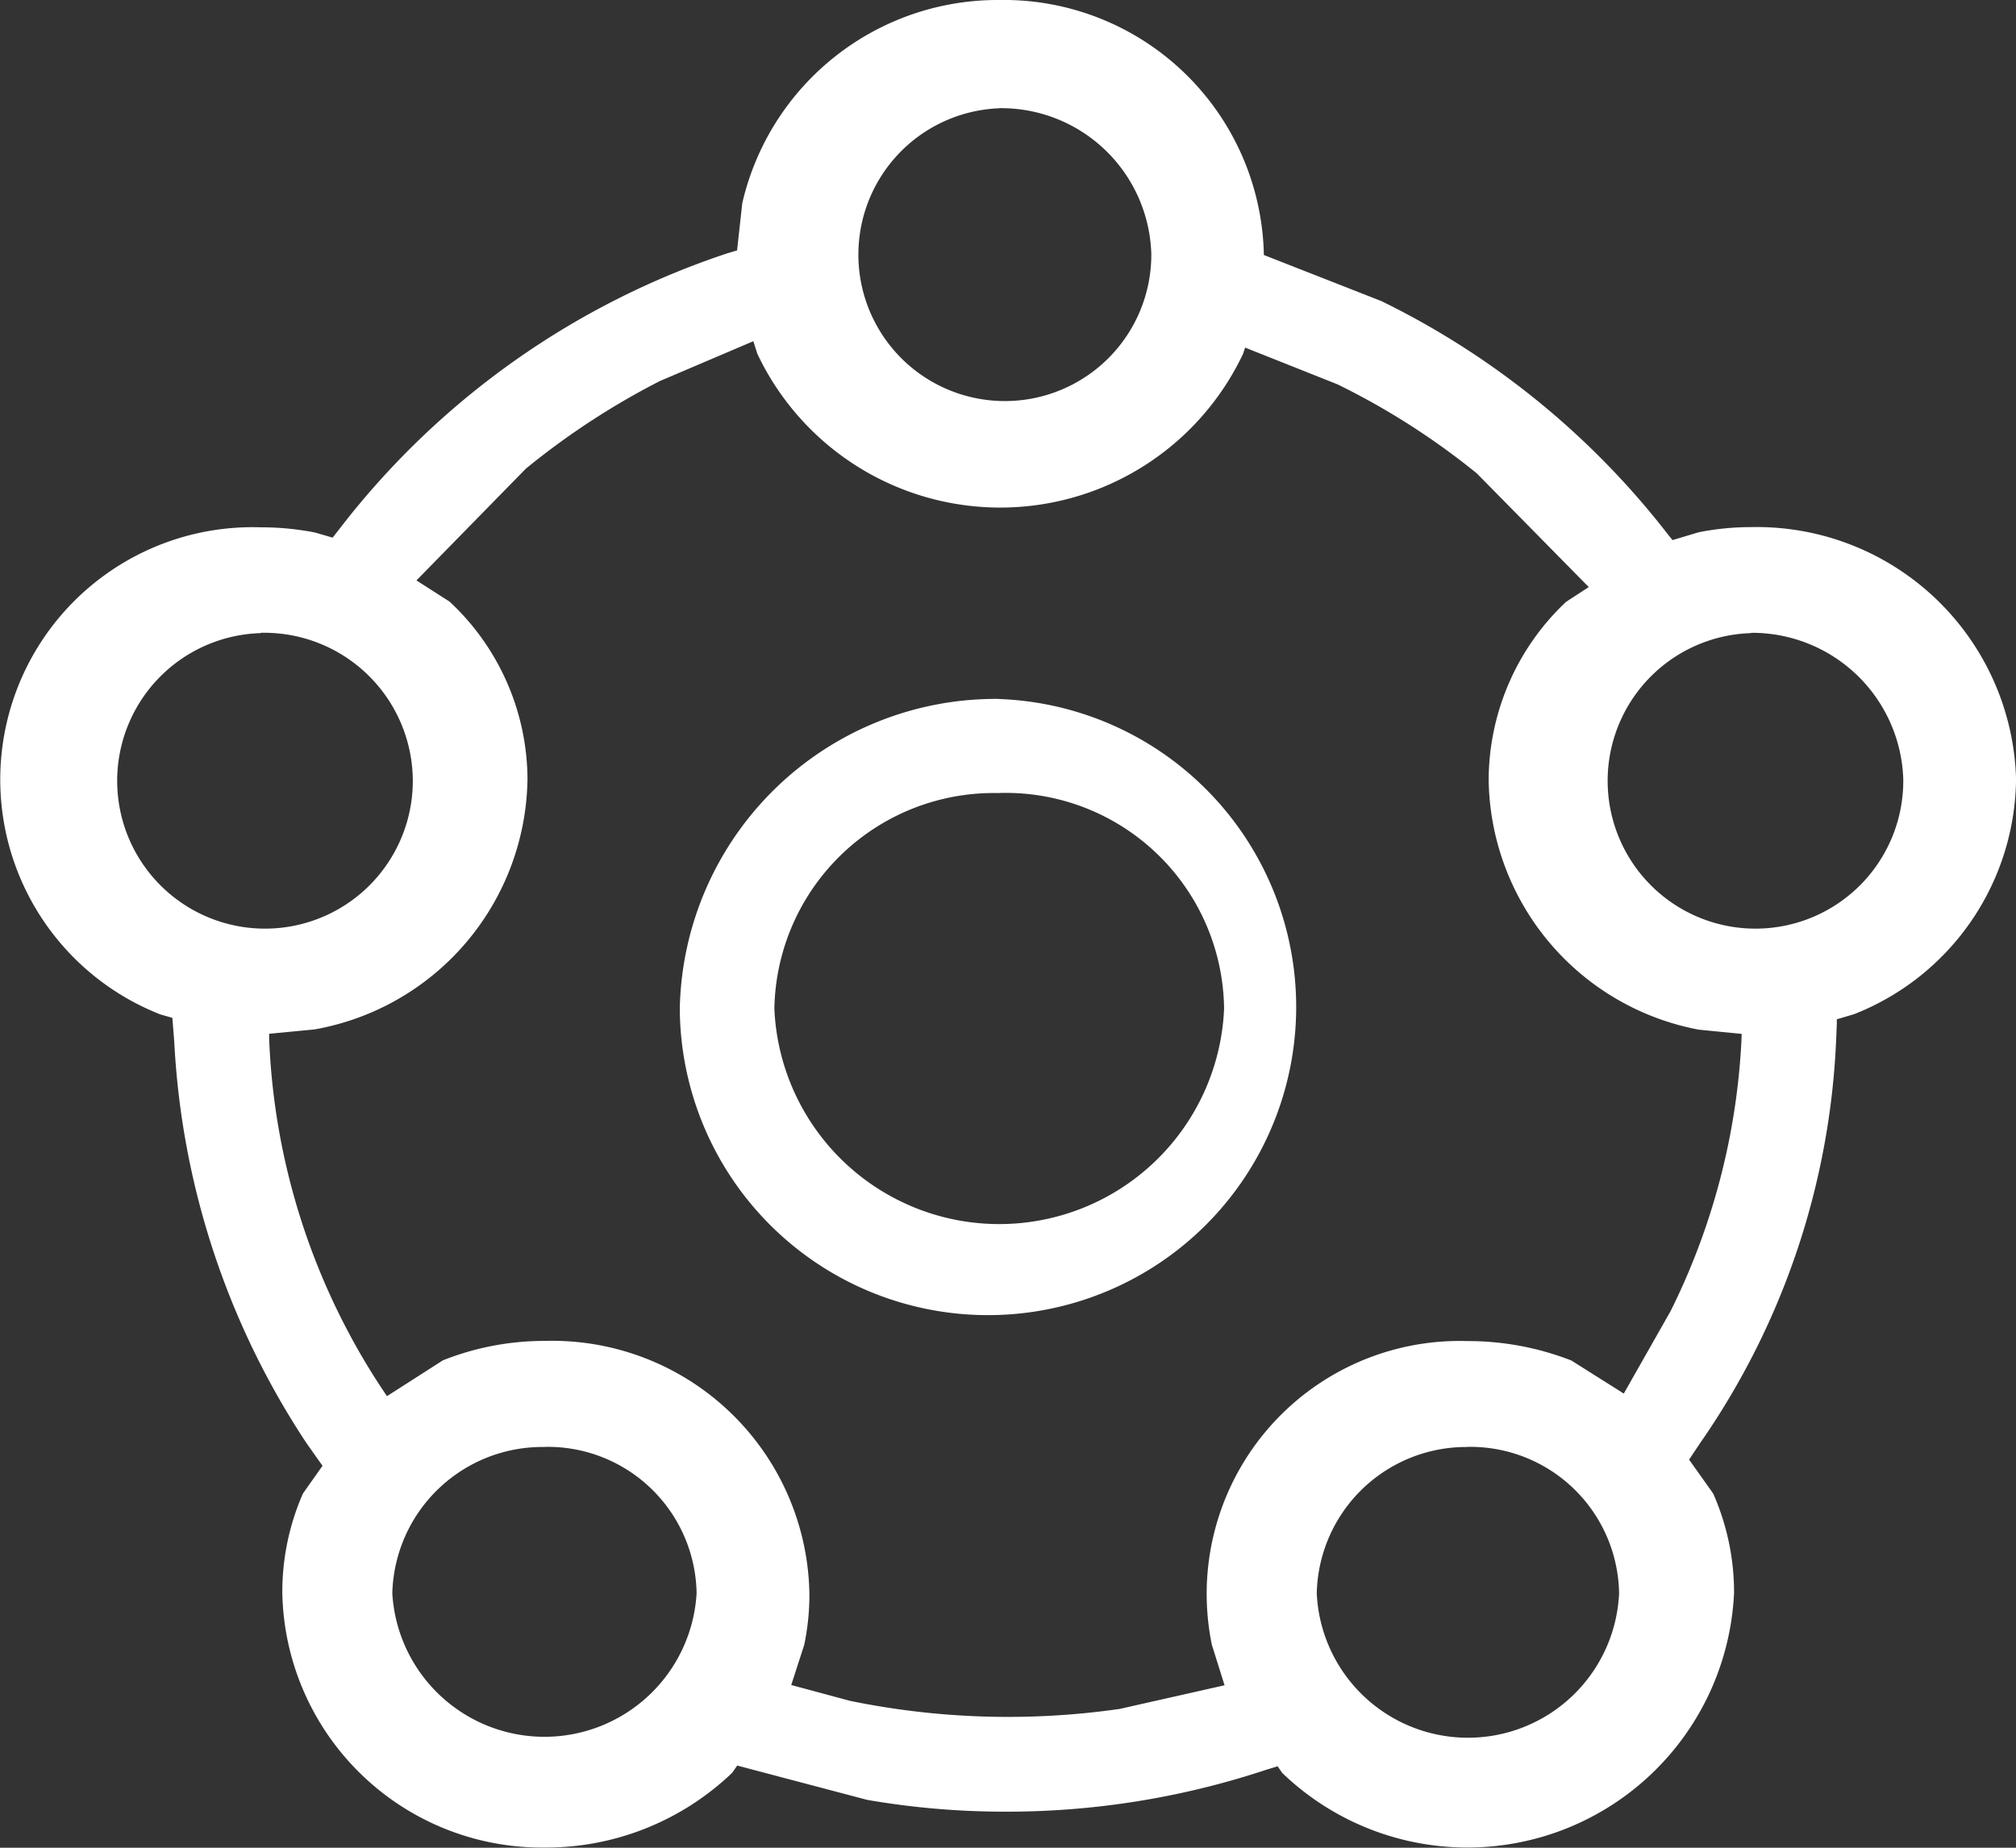 <svg xmlns="http://www.w3.org/2000/svg" width="39.09" height="35.833" viewBox="0 0 39.09 35.833">
  <rect x="0" y="0" width="39.09" height="35.833" fill="#333333" stroke="none"/>
  <path id="Path_47107" data-name="Path 47107" d="M2011.065,672.328a5.044,5.044,0,0,1,5.133,4.936v.009l2.279.894a15.8,15.8,0,0,1,5.564,4.535l.081.1.507-.152a5.2,5.2,0,0,1,1.02-.1,5.03,5.03,0,0,1,5.134,4.878,4.951,4.951,0,0,1-3.138,4.567l-.337.1,0,.076-.015.363a14.79,14.79,0,0,1-2.632,7.774l-.218.326.467.657a4.737,4.737,0,0,1,.405,1.929,5.177,5.177,0,0,1-8.762,3.489l-.088-.128-.1.031-.113.034a15.951,15.951,0,0,1-5.09.815,15.6,15.6,0,0,1-2.657-.229l-2.518-.665-.1.142a5.22,5.22,0,0,1-3.628,1.448,5.036,5.036,0,0,1-5.093-4.937,4.75,4.75,0,0,1,.4-1.929l.38-.538-.1-.139-.216-.307a15.532,15.532,0,0,1-2.559-7.774l-.037-.466L1994.8,692a4.894,4.894,0,0,1,1.95-9.446,5.439,5.439,0,0,1,1.046.1l.346.1.078-.1.069-.088a15.735,15.735,0,0,1,7.519-5.33l.176-.052.1-.913A5.082,5.082,0,0,1,2011.065,672.328Zm0,2.1a2.84,2.84,0,1,0,2.951,2.838A2.912,2.912,0,0,0,2011.065,674.426Zm-4.766,4.517-1.811.772a14.623,14.623,0,0,0-2.6,1.7l-2.121,2.167.642.411a4.731,4.731,0,0,1,1.511,3.441,5,5,0,0,1-4.128,4.855l-.881.085,0,.1a13.244,13.244,0,0,0,2.253,6.881l.032.046,1.083-.694a5.314,5.314,0,0,1,1.973-.377,4.988,4.988,0,0,1,5.134,4.9,4.745,4.745,0,0,1-.1.994l-.252.779,1.14.307a15.223,15.223,0,0,0,5.226.157l2.036-.459-.246-.784a4.905,4.905,0,0,1,4.952-5.891,5.518,5.518,0,0,1,2.019.377l1.016.641.908-1.6a13.239,13.239,0,0,0,1.373-5.238l.005-.137-.832-.082a5,5,0,0,1-4.074-4.855,4.763,4.763,0,0,1,1.5-3.441l.441-.287-2.171-2.205a14.191,14.191,0,0,0-2.7-1.726l-1.792-.713-.039.118a5.209,5.209,0,0,1-9.42,0Zm-9.554,5.661a2.866,2.866,0,1,0,2.951,2.827A2.881,2.881,0,0,0,1996.746,684.6Zm28.9,0a2.866,2.866,0,1,0,2.951,2.827A2.933,2.933,0,0,0,2025.649,684.6Zm-14.578,1.278a5.976,5.976,0,1,1-6.194,6.005A6.128,6.128,0,0,1,2011.071,685.882Zm0,1.824a4.256,4.256,0,0,0-4.36,4.181,4.364,4.364,0,0,0,8.72,0A4.234,4.234,0,0,0,2011.071,687.706Zm-8.817,12.681a2.912,2.912,0,0,0-2.951,2.837,2.955,2.955,0,0,0,5.9,0A2.886,2.886,0,0,0,2002.254,700.387Zm17.885,0a2.9,2.9,0,0,0-2.911,2.837,2.934,2.934,0,0,0,5.862,0A2.886,2.886,0,0,0,2020.139,700.387Z" transform="translate(-1991.692 -672.328)" fill="#fff" fill-rule="evenodd"/>
</svg>
